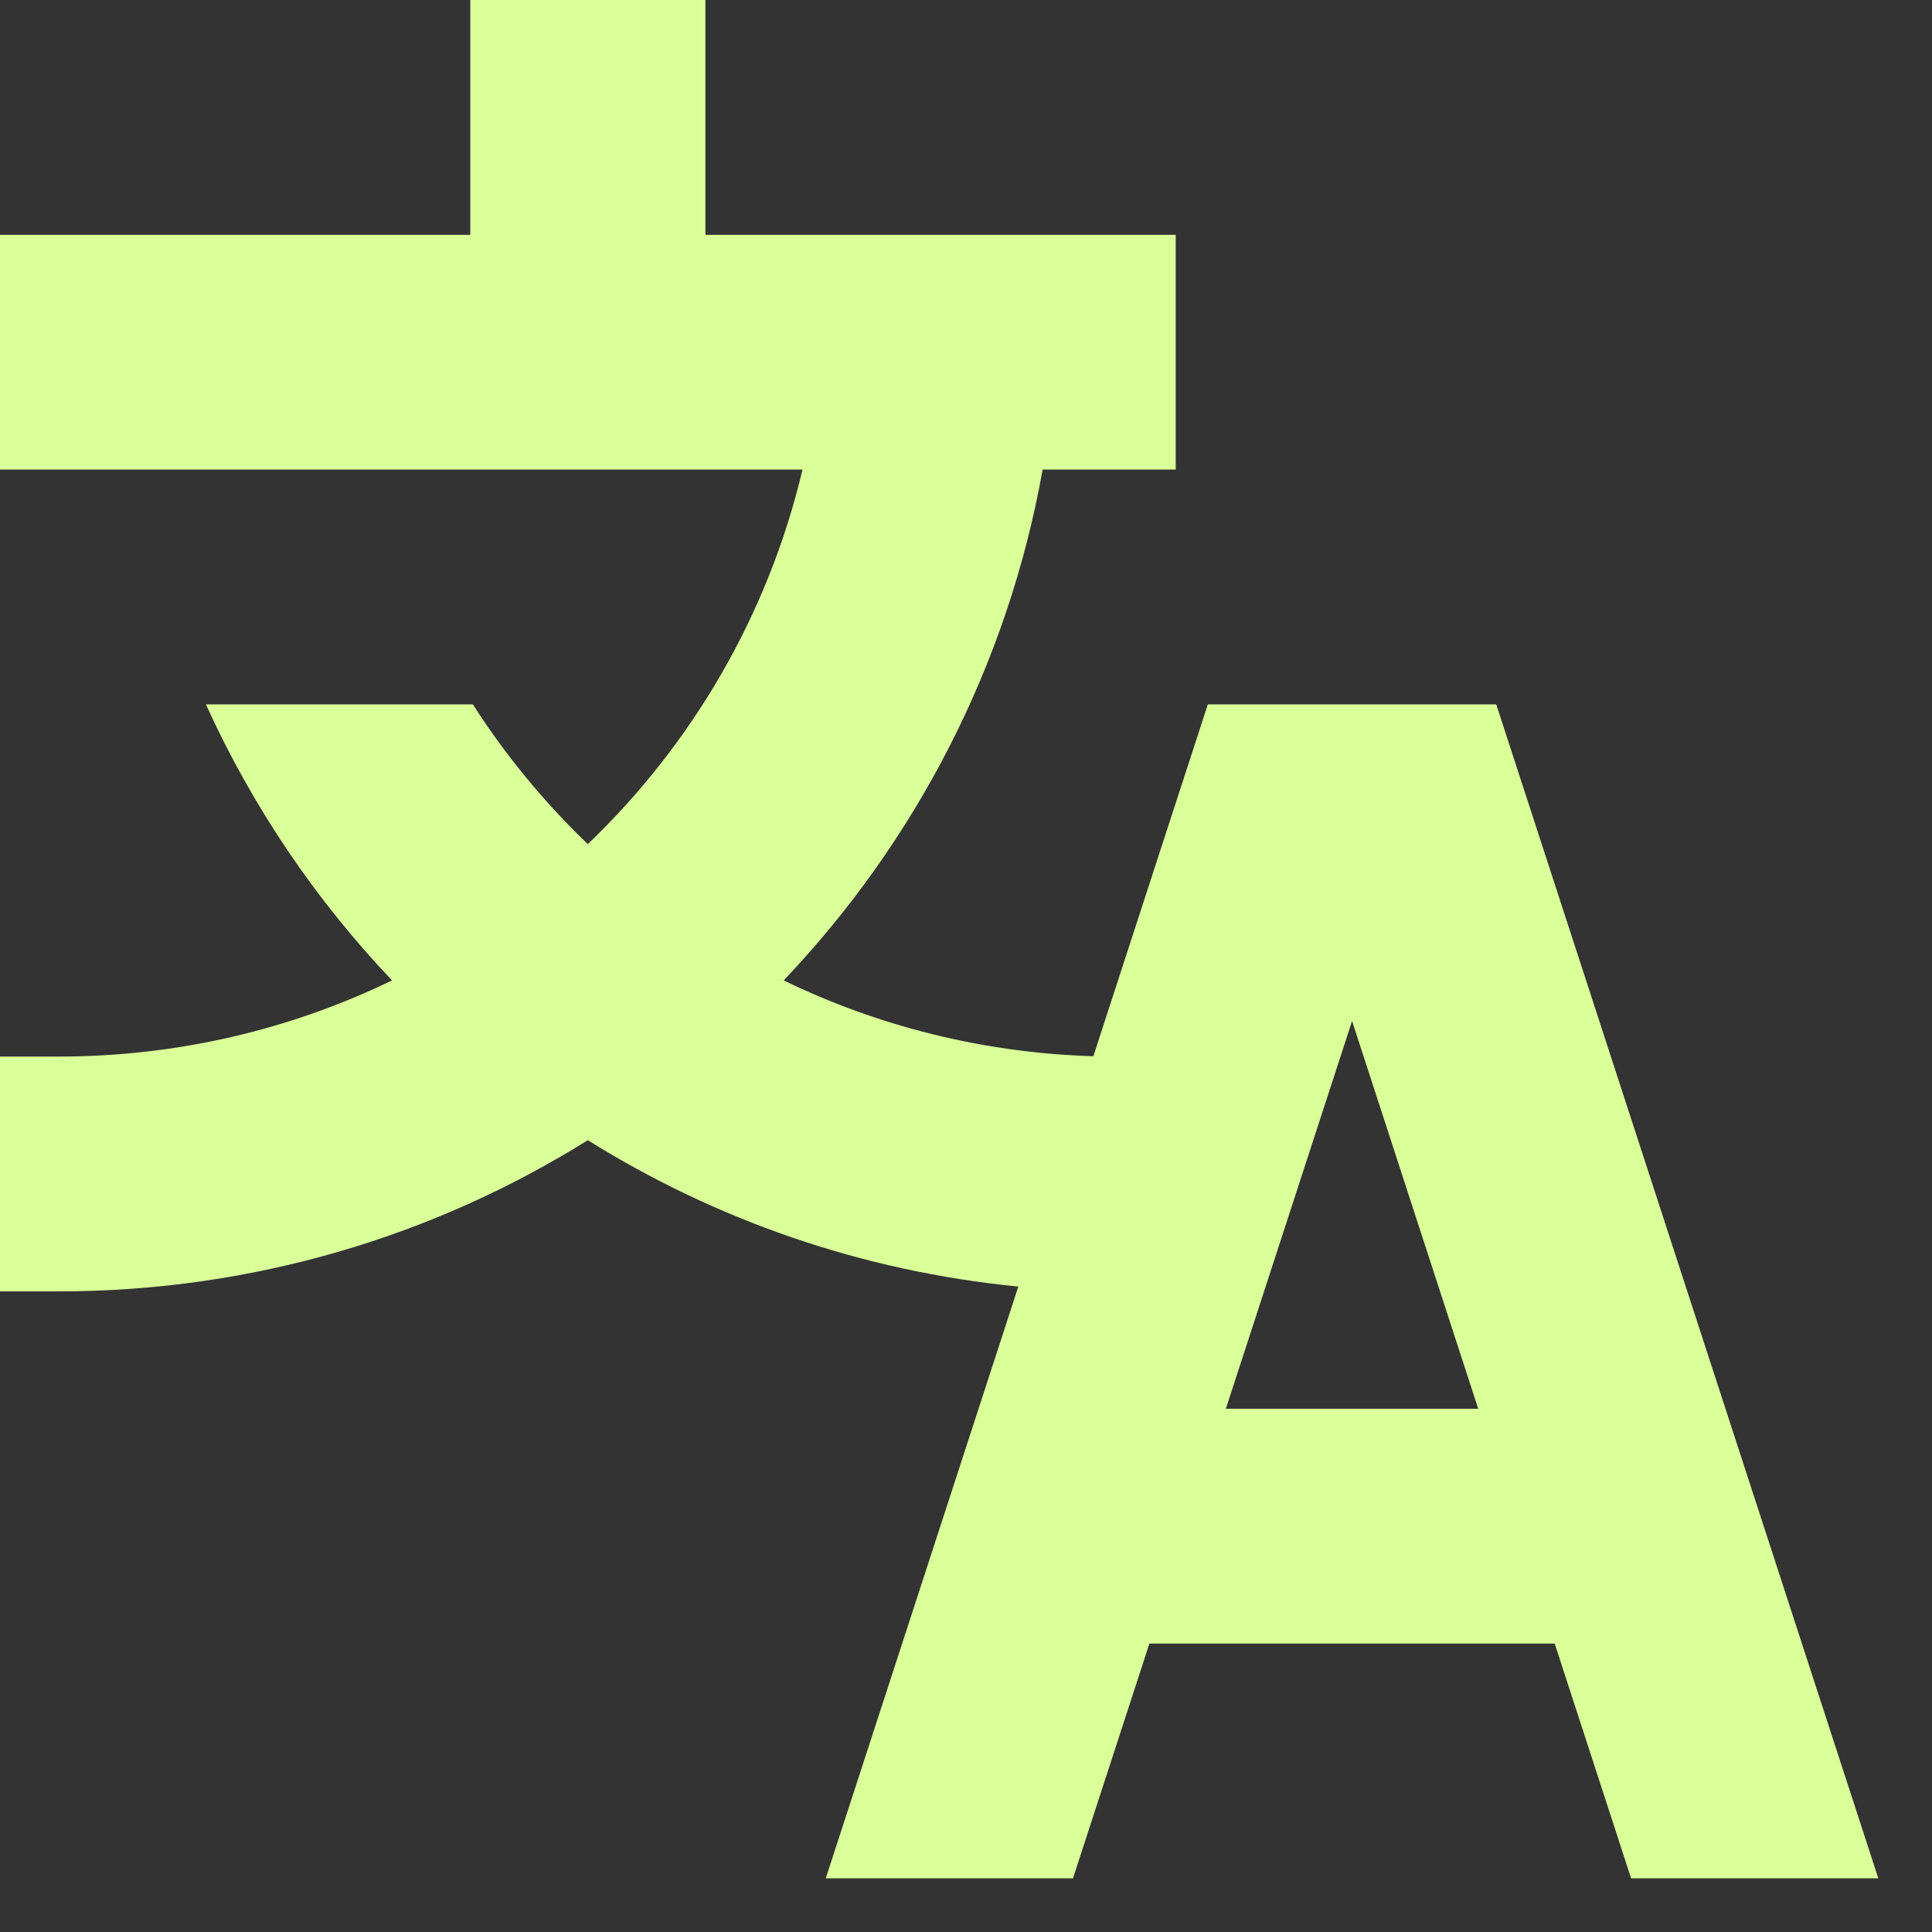 <svg width="24" height="24" viewBox="0 0 24 24" fill="none" xmlns="http://www.w3.org/2000/svg">
<rect x="0" y="0" width="24" height="24" fill="#333333" stroke="none"/>
<path fill-rule="evenodd" clip-rule="evenodd" d="M5.842 0H8.763V2.917H14.605V5.833H12.952C12.517 8.269 11.371 10.458 9.735 12.179C10.903 12.745 12.206 13.079 13.582 13.121L15.004 8.75H18.587L23.333 23.333H20.262L19.313 20.417H14.278L13.329 23.333H10.258L12.65 15.982C10.7 15.792 8.882 15.15 7.302 14.164C5.396 15.354 3.144 16.042 0.73 16.042H0V13.125H0.73C2.214 13.125 3.619 12.785 4.87 12.179C3.92 11.179 3.135 10.022 2.558 8.75H5.874C6.28 9.384 6.761 9.967 7.302 10.486C8.598 9.244 9.542 7.638 9.969 5.833H0V2.917H5.842V0ZM18.363 17.5L16.796 12.683L15.228 17.5H18.363Z" fill="#DAFF99"/>
</svg>
